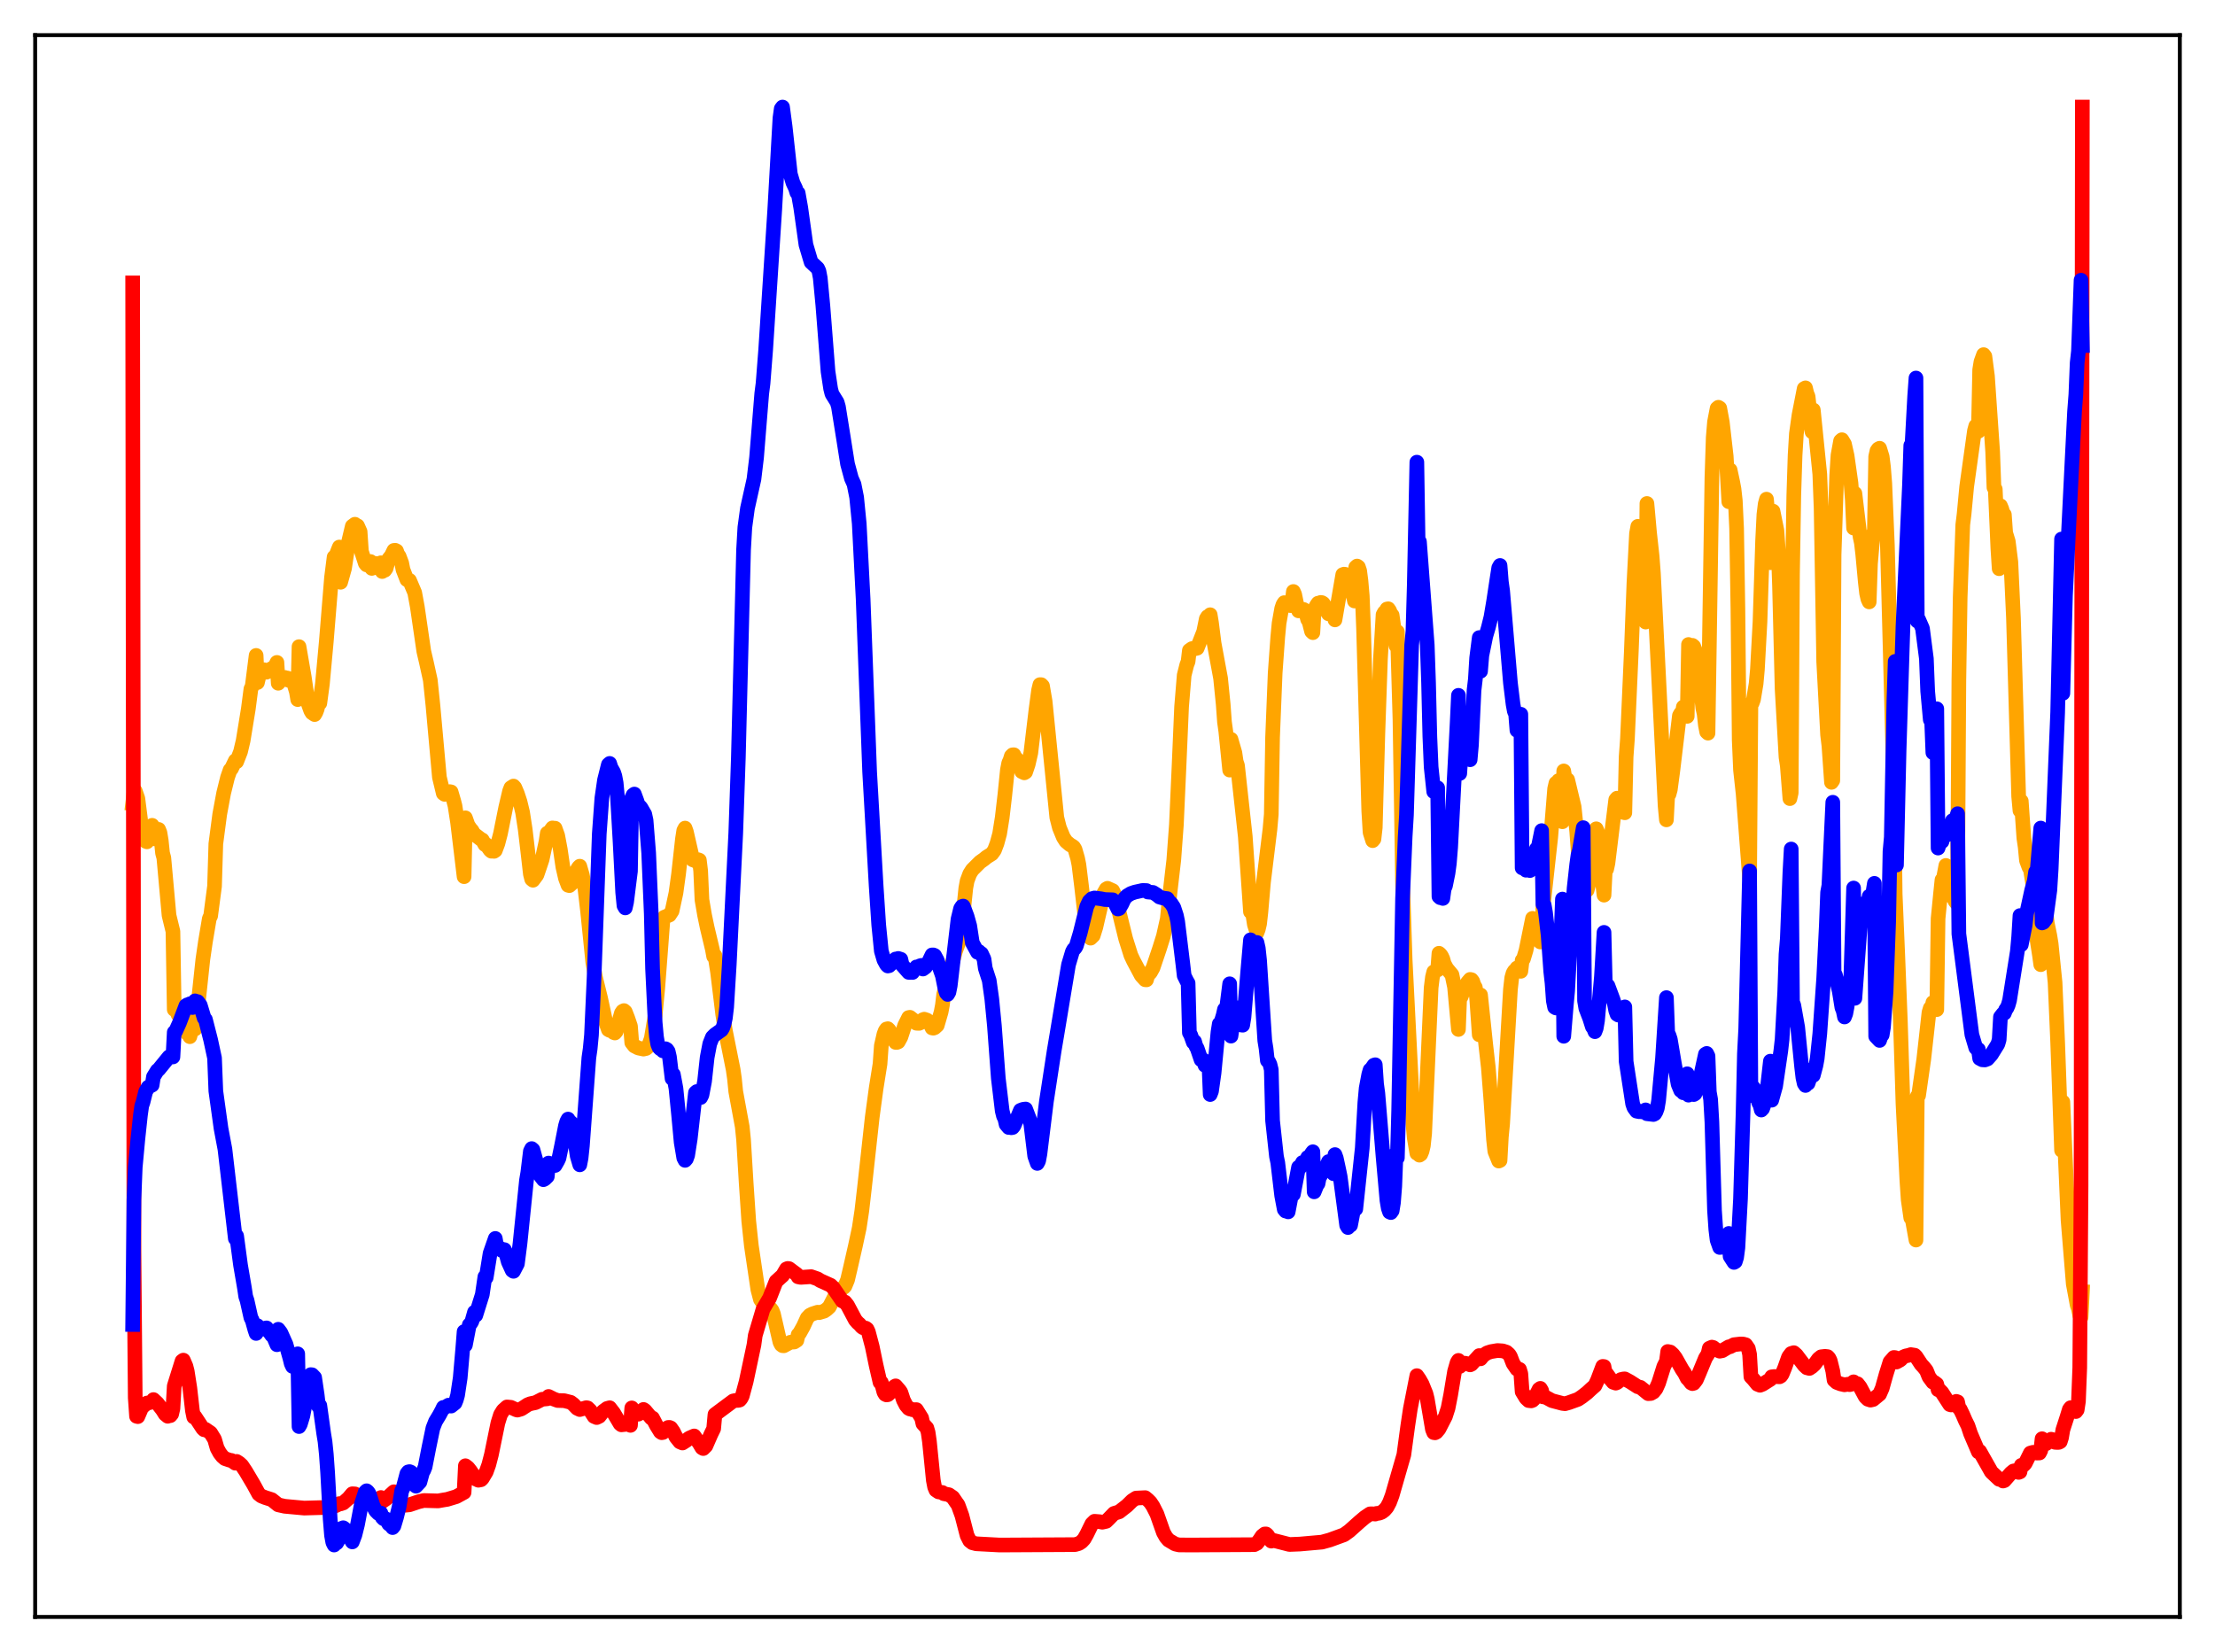 <?xml version="1.0" encoding="utf-8" standalone="no"?>
<!DOCTYPE svg PUBLIC "-//W3C//DTD SVG 1.1//EN"
  "http://www.w3.org/Graphics/SVG/1.1/DTD/svg11.dtd">
<svg xmlns:xlink="http://www.w3.org/1999/xlink" width="453.6pt" height="338.4pt" viewBox="0 0 453.6 338.4" xmlns="http://www.w3.org/2000/svg" version="1.1">
 <defs>
  <style type="text/css">*{stroke-linejoin: round; stroke-linecap: butt}</style>
 </defs>
 <g id="figure_1">
  <g id="patch_1">
   <path d="M 0 338.4 
L 453.6 338.4 
L 453.6 0 
L 0 0 
z
" style="fill: #ffffff"/>
  </g>
  <g id="axes_1">
   <g id="patch_2">
    <path d="M 7.2 331.2 
L 446.4 331.2 
L 446.4 7.2 
L 7.2 7.2 
z
" style="fill: #ffffff"/>
   </g>
   <g id="matplotlib.axis_1"/>
   <g id="matplotlib.axis_2"/>
   <g id="line2d_1">
    <path d="M 27.164 164.624 
L 27.43 162.431 
L 27.696 162.027 
L 28.228 163.555 
L 28.761 167.721 
L 29.027 170.11 
L 29.293 170.103 
L 29.559 171.521 
L 29.825 172.32 
L 30.092 172.433 
L 31.156 169.051 
L 31.423 171.81 
L 31.689 171.03 
L 31.955 170.601 
L 32.221 170.469 
L 32.487 169.894 
L 32.753 170.562 
L 33.02 172.167 
L 33.286 174.737 
L 33.552 175.723 
L 34.617 187.501 
L 35.415 190.774 
L 35.681 206.781 
L 35.948 206.545 
L 36.48 207.863 
L 36.746 207.592 
L 37.545 210.581 
L 37.811 210.463 
L 38.077 211.375 
L 38.343 211.674 
L 38.609 211.66 
L 38.876 212.347 
L 39.674 209.468 
L 39.94 210.775 
L 40.739 204.041 
L 41.537 196.557 
L 42.07 192.884 
L 42.868 188.144 
L 43.135 187.61 
L 43.933 181.531 
L 44.199 172.841 
L 44.998 166.774 
L 45.796 162.477 
L 46.595 159.242 
L 47.127 157.715 
L 47.393 157.468 
L 48.192 155.811 
L 48.458 156.024 
L 49.257 153.976 
L 49.789 151.725 
L 50.854 145.197 
L 51.386 141.115 
L 51.652 140.555 
L 52.451 134.253 
L 52.717 139.811 
L 52.983 138.7 
L 53.249 138.068 
L 53.516 137.813 
L 53.782 137.223 
L 54.048 137.183 
L 54.314 137.534 
L 54.58 137.691 
L 55.113 137.235 
L 55.645 136.914 
L 55.911 137.265 
L 56.177 136.575 
L 56.444 136.252 
L 56.71 135.686 
L 56.976 139.955 
L 57.775 139.05 
L 58.307 138.761 
L 58.573 138.991 
L 58.839 138.88 
L 59.105 139.351 
L 59.372 139.036 
L 59.904 139.111 
L 60.436 140.833 
L 60.703 141.729 
L 60.969 143.297 
L 61.235 132.455 
L 62.3 138.621 
L 63.098 144.071 
L 63.631 145.558 
L 63.897 146.007 
L 64.429 146.372 
L 64.695 145.913 
L 64.961 145.204 
L 65.228 143.863 
L 65.494 144.039 
L 66.026 140.099 
L 66.825 131.367 
L 67.889 118.313 
L 68.422 114.103 
L 68.688 114.839 
L 68.954 113.398 
L 69.487 112.051 
L 69.753 119.27 
L 70.551 116.431 
L 71.35 111.13 
L 72.148 107.779 
L 72.681 107.382 
L 72.947 107.693 
L 73.213 107.706 
L 73.745 108.905 
L 74.012 112.913 
L 74.81 115.388 
L 75.076 115.714 
L 75.343 115.361 
L 75.609 115.263 
L 75.875 115.021 
L 76.141 116.425 
L 76.94 115.414 
L 77.206 116.311 
L 77.472 115.753 
L 77.738 115.644 
L 78.004 115.277 
L 78.271 117.07 
L 78.537 116.802 
L 78.803 116.804 
L 79.069 116.419 
L 79.601 114.501 
L 80.134 113.834 
L 80.666 112.74 
L 80.932 112.715 
L 81.199 112.845 
L 81.465 113.593 
L 81.731 113.926 
L 82.263 115.335 
L 82.529 116.679 
L 83.328 118.741 
L 83.86 118.884 
L 84.925 121.391 
L 85.457 124.271 
L 86.788 133.401 
L 87.321 135.681 
L 88.119 139.301 
L 88.652 144.42 
L 89.983 159.195 
L 90.781 162.513 
L 91.047 162.708 
L 91.313 162.492 
L 91.58 162.534 
L 92.112 162.158 
L 92.378 162.206 
L 92.911 164.028 
L 93.177 165.058 
L 93.709 168.489 
L 95.04 179.573 
L 95.306 167.517 
L 95.839 169.029 
L 96.371 169.815 
L 96.637 170.083 
L 97.169 171.036 
L 97.436 171.104 
L 98.5 171.925 
L 98.767 172.042 
L 99.299 173.001 
L 99.565 172.988 
L 100.364 174.132 
L 100.63 174.358 
L 100.896 174.263 
L 101.162 174.385 
L 101.428 174.21 
L 101.961 172.776 
L 102.493 170.731 
L 103.558 165.435 
L 104.356 162.043 
L 104.623 161.353 
L 105.155 161.012 
L 105.421 161.311 
L 105.953 162.568 
L 106.486 164.188 
L 107.018 166.397 
L 107.551 169.861 
L 108.083 174.386 
L 108.615 179.043 
L 108.881 180.081 
L 109.148 180.304 
L 109.946 179.229 
L 110.479 177.671 
L 111.011 176.081 
L 111.809 172.411 
L 112.076 170.662 
L 112.342 171.149 
L 112.608 170.315 
L 113.14 169.589 
L 113.407 169.712 
L 113.673 169.647 
L 114.205 171.141 
L 114.737 173.961 
L 115.27 177.6 
L 115.802 179.91 
L 116.335 181.333 
L 116.601 181.403 
L 117.133 180.916 
L 117.399 180.298 
L 117.932 178.604 
L 118.464 177.691 
L 118.73 177.427 
L 119.263 179.268 
L 119.795 182.089 
L 120.327 186.653 
L 121.392 197.073 
L 121.924 200.115 
L 122.989 204.441 
L 124.054 209.374 
L 124.586 210.909 
L 124.852 211.058 
L 125.119 210.917 
L 125.385 211.07 
L 125.651 211.487 
L 125.917 211.591 
L 126.183 211.279 
L 127.248 207.521 
L 127.514 207.131 
L 127.78 207.002 
L 128.047 207.246 
L 128.579 208.612 
L 129.111 210.188 
L 129.377 213.561 
L 129.91 214.25 
L 130.708 214.662 
L 131.773 214.889 
L 132.305 214.766 
L 132.572 214.554 
L 132.838 214.197 
L 133.37 212.716 
L 134.169 207.935 
L 134.701 202.381 
L 135.766 188.322 
L 136.032 187.871 
L 137.097 187.433 
L 137.629 186.614 
L 138.428 182.895 
L 138.96 179.033 
L 139.759 171.817 
L 140.025 170.117 
L 140.291 169.624 
L 140.557 170.372 
L 141.622 175.015 
L 141.888 176.14 
L 142.154 176.165 
L 142.42 176.355 
L 142.687 176.301 
L 142.953 176.096 
L 143.219 176.19 
L 143.485 178.375 
L 143.751 184.308 
L 144.284 187.424 
L 144.816 189.982 
L 145.881 194.455 
L 146.147 195.903 
L 146.413 195.733 
L 146.945 199.119 
L 148.01 207.845 
L 148.543 211.095 
L 150.14 219.075 
L 150.406 220.93 
L 150.672 223.582 
L 152.003 230.806 
L 152.269 233.431 
L 152.801 242.248 
L 153.334 250.133 
L 153.866 255.144 
L 155.197 264.147 
L 155.729 266.175 
L 156.262 266.953 
L 157.327 267.728 
L 157.859 268.09 
L 158.125 268.448 
L 158.391 269.137 
L 159.722 274.918 
L 159.988 275.435 
L 160.255 275.64 
L 160.521 275.659 
L 161.852 274.937 
L 162.65 274.888 
L 163.183 274.546 
L 163.449 273.386 
L 163.715 273.134 
L 164.513 271.699 
L 165.312 269.96 
L 165.844 269.396 
L 166.377 269.127 
L 167.441 268.785 
L 167.708 268.88 
L 168.772 268.568 
L 169.305 268.197 
L 169.837 267.702 
L 171.434 264.611 
L 171.967 264.152 
L 172.765 263.732 
L 173.031 263.455 
L 173.564 262.17 
L 174.096 259.912 
L 175.161 255.245 
L 175.959 251.52 
L 176.492 247.98 
L 177.024 243.363 
L 178.621 228.84 
L 179.42 222.931 
L 180.218 217.924 
L 180.484 214.183 
L 181.017 211.851 
L 181.283 211.141 
L 181.549 210.772 
L 181.815 210.71 
L 182.081 210.977 
L 182.88 212.554 
L 183.412 213.518 
L 183.679 213.52 
L 183.945 213.409 
L 184.477 212.44 
L 185.276 210.024 
L 186.074 208.425 
L 186.34 208.378 
L 187.405 209.214 
L 187.671 209.594 
L 188.204 209.621 
L 188.736 209.38 
L 189.002 208.862 
L 189.268 208.765 
L 189.801 208.941 
L 190.333 209.34 
L 190.865 210.557 
L 191.132 210.609 
L 191.398 210.509 
L 191.93 210.028 
L 192.729 207.287 
L 192.995 205.87 
L 193.261 203.666 
L 195.657 194.876 
L 196.455 192.69 
L 196.721 191.328 
L 197.254 187.037 
L 197.786 181.894 
L 198.052 180.45 
L 198.585 179.006 
L 199.117 178.164 
L 200.714 176.57 
L 201.513 176.005 
L 202.045 175.562 
L 203.11 174.892 
L 203.642 174.157 
L 204.175 172.749 
L 204.707 170.787 
L 205.239 167.454 
L 205.772 162.882 
L 206.304 157.681 
L 206.57 156.307 
L 206.836 155.737 
L 207.103 154.871 
L 207.369 154.611 
L 207.635 154.6 
L 207.901 155.267 
L 208.167 155.412 
L 208.433 155.789 
L 209.232 158.046 
L 209.764 158.302 
L 210.031 158.139 
L 210.563 156.551 
L 211.095 154.232 
L 212.16 145.32 
L 212.692 141.344 
L 212.959 140.238 
L 213.225 140.242 
L 213.491 140.51 
L 214.023 143.639 
L 216.419 167.439 
L 216.951 169.535 
L 217.75 171.48 
L 218.282 172.32 
L 219.081 172.998 
L 219.613 173.317 
L 219.879 173.522 
L 220.145 173.964 
L 220.678 175.805 
L 220.944 177.13 
L 221.476 181.443 
L 222.275 188.445 
L 222.807 191.282 
L 223.073 191.939 
L 223.34 192.165 
L 223.872 191.644 
L 224.404 189.95 
L 226.001 183.047 
L 226.534 182.109 
L 226.8 181.953 
L 227.865 182.431 
L 228.397 183.573 
L 229.196 186.897 
L 230.527 192.3 
L 231.591 195.676 
L 232.124 196.812 
L 233.721 199.81 
L 234.519 200.685 
L 234.785 200.706 
L 235.052 199.746 
L 235.584 199.212 
L 236.116 198.254 
L 237.447 194.31 
L 238.246 191.765 
L 239.044 188.2 
L 239.577 183.025 
L 240.375 176.152 
L 240.908 168.926 
L 241.44 157.127 
L 241.972 144.774 
L 242.505 138.29 
L 243.037 136.189 
L 243.303 135.508 
L 243.569 133.226 
L 244.102 132.854 
L 244.368 132.793 
L 244.634 132.902 
L 245.167 132.772 
L 246.497 129.385 
L 247.03 126.755 
L 247.296 126.319 
L 247.562 126.363 
L 247.828 125.919 
L 248.095 127.541 
L 248.627 131.742 
L 249.958 138.938 
L 250.49 144.235 
L 250.756 147.872 
L 251.023 149.794 
L 251.821 157.738 
L 252.087 151.429 
L 252.886 154.193 
L 253.152 156.005 
L 253.418 156.778 
L 255.015 171.354 
L 256.08 186.76 
L 256.346 185.96 
L 256.879 189.386 
L 257.411 191.061 
L 257.677 190.349 
L 257.943 189.222 
L 258.209 186.871 
L 258.742 180.717 
L 260.073 169.83 
L 260.339 166.8 
L 260.605 151.011 
L 261.137 137.828 
L 261.67 130.45 
L 261.936 127.65 
L 262.468 124.649 
L 262.735 123.846 
L 263.001 123.442 
L 263.267 123.631 
L 263.533 124.053 
L 263.799 123.671 
L 264.065 123.942 
L 264.332 124.053 
L 264.598 123.307 
L 264.864 121.156 
L 265.13 121.753 
L 265.663 124.366 
L 265.929 125.127 
L 266.461 124.729 
L 266.993 124.852 
L 267.26 125.226 
L 267.526 125.904 
L 267.792 126.89 
L 268.058 127.248 
L 268.591 129.331 
L 268.857 129.586 
L 269.123 124.884 
L 269.655 123.929 
L 269.921 123.55 
L 270.188 123.625 
L 270.454 123.399 
L 270.72 123.438 
L 270.986 123.617 
L 271.519 124.535 
L 271.785 125.308 
L 272.051 125.729 
L 272.317 125.307 
L 272.583 125.162 
L 273.116 124.489 
L 273.382 126.973 
L 274.979 117.7 
L 275.245 117.604 
L 275.511 117.643 
L 275.777 117.974 
L 276.31 119.406 
L 276.576 119.446 
L 277.375 123.101 
L 277.641 116.182 
L 277.907 115.944 
L 278.173 116.13 
L 278.439 116.915 
L 278.705 118.975 
L 278.972 122.041 
L 279.238 128.797 
L 280.303 166.124 
L 280.569 170.512 
L 281.101 172.191 
L 281.367 171.87 
L 281.633 169.525 
L 282.166 150.287 
L 282.698 134.977 
L 283.231 125.905 
L 283.497 125.432 
L 283.763 125.227 
L 284.029 124.745 
L 284.295 124.698 
L 284.561 125.071 
L 284.828 125.756 
L 285.094 126.017 
L 285.626 129.846 
L 285.892 132.292 
L 286.159 129.402 
L 286.691 147.362 
L 287.223 180.536 
L 287.756 196.621 
L 289.087 223.018 
L 289.353 230.144 
L 289.619 233.084 
L 290.151 236.229 
L 290.417 236.028 
L 290.684 236.617 
L 290.95 236.433 
L 291.216 235.799 
L 291.482 234.669 
L 291.748 232.146 
L 293.079 202.309 
L 293.345 200.154 
L 293.612 199.073 
L 294.144 198.744 
L 294.41 198.675 
L 294.676 195.259 
L 294.943 195.481 
L 295.209 195.853 
L 295.475 196.43 
L 295.741 197.386 
L 296.273 198.376 
L 297.338 199.654 
L 297.871 202.193 
L 298.669 210.87 
L 298.935 203.996 
L 299.201 204.209 
L 299.734 202.787 
L 300 202.649 
L 300.532 201.244 
L 301.065 200.614 
L 301.331 200.672 
L 301.597 201.024 
L 301.863 201.819 
L 302.129 202.256 
L 302.396 204.435 
L 302.928 211.958 
L 303.194 203.793 
L 304.259 213.976 
L 304.791 218.683 
L 305.324 225.52 
L 305.856 233.432 
L 306.122 235.846 
L 306.921 237.824 
L 307.187 237.703 
L 307.453 232.882 
L 307.719 230.158 
L 309.316 202.667 
L 309.583 200.292 
L 309.849 199.344 
L 310.115 198.896 
L 310.381 198.696 
L 310.647 198.275 
L 311.446 198.955 
L 311.712 196.716 
L 311.978 196.42 
L 312.511 194.645 
L 313.841 188.111 
L 314.108 188.45 
L 314.64 191.156 
L 314.906 190.9 
L 315.172 192.35 
L 315.439 192.949 
L 315.705 192.626 
L 315.971 186.02 
L 317.568 171.5 
L 318.367 161.57 
L 318.633 160.412 
L 318.899 160.867 
L 319.165 159.904 
L 319.964 168.322 
L 320.23 157.914 
L 320.496 159.531 
L 320.762 159.732 
L 321.028 159.712 
L 322.359 165.253 
L 322.892 170.321 
L 323.158 173.935 
L 323.424 175.786 
L 324.223 184.671 
L 324.489 180.994 
L 324.755 182.372 
L 325.021 182.348 
L 325.287 181.305 
L 325.82 177.044 
L 326.618 170.1 
L 326.884 169.766 
L 327.151 170.374 
L 327.683 173.752 
L 328.215 181.143 
L 328.481 183.353 
L 328.748 178.015 
L 329.014 178.043 
L 329.28 176.808 
L 330.877 163.81 
L 331.143 163.493 
L 331.409 163.836 
L 331.676 164.855 
L 331.942 164.798 
L 332.208 165.836 
L 332.474 166.416 
L 332.74 166.484 
L 333.007 155.016 
L 333.273 151.39 
L 334.071 133.44 
L 334.604 119.468 
L 335.136 109.269 
L 335.402 107.813 
L 335.668 108.455 
L 335.935 111.648 
L 336.201 111.284 
L 336.999 127.418 
L 337.265 103.126 
L 337.798 109.075 
L 338.33 113.912 
L 338.596 117.422 
L 340.992 165.113 
L 341.258 167.935 
L 341.524 162.837 
L 341.791 162.694 
L 342.057 161.724 
L 342.589 157.736 
L 343.92 146.59 
L 344.186 146.121 
L 344.452 146.649 
L 344.719 144.819 
L 345.251 146.648 
L 345.517 146.732 
L 345.783 132.016 
L 346.049 132.274 
L 346.316 132.298 
L 346.582 132.187 
L 346.848 132.407 
L 347.114 133.102 
L 347.38 134.273 
L 347.913 138.013 
L 348.711 145.013 
L 348.977 146.184 
L 349.244 148.554 
L 349.51 149.928 
L 349.776 150.174 
L 350.575 97.828 
L 350.841 89.619 
L 351.107 86.414 
L 351.639 83.643 
L 351.905 83.423 
L 352.172 83.591 
L 352.704 86.456 
L 353.503 93.47 
L 354.035 102.77 
L 354.301 96.252 
L 354.833 98.732 
L 355.1 100.163 
L 355.366 102.551 
L 355.632 108.255 
L 355.898 124.699 
L 356.164 151.6 
L 356.431 157.716 
L 356.963 162.588 
L 358.294 179.888 
L 358.56 144.162 
L 358.826 144.009 
L 359.092 143.264 
L 359.625 140.06 
L 359.891 137.145 
L 360.423 127.344 
L 360.956 110.738 
L 361.222 105.389 
L 361.488 103.213 
L 361.754 102.246 
L 362.287 108.012 
L 362.553 115.262 
L 362.819 105.089 
L 363.085 104.695 
L 363.884 108.644 
L 364.15 112.395 
L 364.416 119.9 
L 364.948 141.139 
L 365.747 155.085 
L 366.013 156.842 
L 366.545 163.583 
L 366.812 162.402 
L 367.078 117.577 
L 367.344 101.457 
L 367.61 93.221 
L 367.876 88.832 
L 368.409 85.024 
L 369.473 79.589 
L 369.74 79.445 
L 370.006 80.575 
L 370.272 81.215 
L 371.071 88.445 
L 371.337 83.968 
L 372.668 97.108 
L 372.934 104.118 
L 373.466 135.552 
L 374.265 150.537 
L 374.531 152.72 
L 375.063 160.249 
L 375.329 159.864 
L 375.596 113.607 
L 376.128 97.384 
L 376.394 93.228 
L 376.927 90.312 
L 377.193 90.069 
L 377.725 90.956 
L 378.257 93.336 
L 379.056 98.948 
L 379.322 102.349 
L 379.588 108.167 
L 379.855 101.061 
L 380.919 109.977 
L 381.185 111.199 
L 381.452 113.456 
L 381.984 119.19 
L 382.25 121.527 
L 382.516 122.703 
L 382.783 123.288 
L 383.049 115.47 
L 383.581 109.352 
L 383.847 108.698 
L 384.113 93.513 
L 384.38 92.33 
L 384.646 91.958 
L 384.912 91.819 
L 385.444 93.541 
L 385.711 95.654 
L 385.977 99.001 
L 386.509 111.67 
L 387.84 161.598 
L 388.106 183.15 
L 388.639 195.753 
L 389.171 209.259 
L 389.703 226.068 
L 390.502 241.818 
L 390.768 245.75 
L 391.3 249.454 
L 391.567 249.536 
L 392.365 254.005 
L 392.631 224.568 
L 392.897 224.399 
L 393.962 216.955 
L 395.027 207.384 
L 395.293 206.494 
L 395.559 206.577 
L 395.825 205.356 
L 396.358 206.829 
L 396.624 206.804 
L 396.89 188.158 
L 397.423 182.789 
L 397.689 180.222 
L 397.955 180.075 
L 398.487 177.274 
L 398.753 177.626 
L 399.02 178.163 
L 399.552 181.493 
L 399.818 183.732 
L 400.084 182.837 
L 400.351 184.554 
L 400.617 184.912 
L 400.883 182.295 
L 401.149 139.266 
L 401.415 122.365 
L 401.948 107.494 
L 402.214 105.334 
L 402.746 99.703 
L 404.343 88.229 
L 404.609 87.252 
L 404.876 87.137 
L 405.142 88.355 
L 405.408 75.748 
L 405.674 74.105 
L 406.207 72.64 
L 406.473 72.985 
L 407.005 77.055 
L 408.07 92.545 
L 408.336 99.868 
L 408.602 100.201 
L 409.135 112.363 
L 409.401 116.49 
L 409.667 103.596 
L 409.933 104.237 
L 410.199 105.214 
L 410.465 105.412 
L 410.732 109.149 
L 411.264 110.893 
L 411.796 115.117 
L 412.329 126.587 
L 413.393 163.137 
L 413.66 166.042 
L 413.926 164.086 
L 414.458 171.668 
L 414.724 173.469 
L 414.991 176.263 
L 415.523 177.684 
L 415.789 177.999 
L 416.321 181.336 
L 416.854 190.494 
L 417.652 195.67 
L 417.919 197.597 
L 418.185 190.357 
L 418.451 188.285 
L 418.983 186.993 
L 419.249 189.07 
L 419.782 191.677 
L 420.048 193.329 
L 420.847 201.249 
L 421.379 213.501 
L 422.177 235.62 
L 422.444 225.716 
L 423.508 249.949 
L 424.573 263 
L 425.105 265.843 
L 425.372 267.318 
L 425.638 268.082 
L 425.904 269.406 
L 426.17 269.851 
L 426.436 264.585 
L 426.436 264.585 
" clip-path="url(#pf24e787c78)" style="fill: none; stroke: #ffa500; stroke-width: 3; stroke-linecap: square"/>
   </g>
   <g id="line2d_2">
    <path d="M 27.164 57.95 
L 27.43 256.264 
L 27.696 286.311 
L 27.962 290.102 
L 28.228 290.171 
L 29.027 288.308 
L 30.092 287.391 
L 30.624 287.322 
L 31.156 287.094 
L 31.423 286.683 
L 32.221 287.432 
L 33.286 288.807 
L 33.818 289.66 
L 34.351 290.1 
L 34.617 289.912 
L 34.883 289.969 
L 35.149 289.652 
L 35.415 288.514 
L 35.681 283.9 
L 37.279 278.79 
L 37.545 278.603 
L 38.077 279.842 
L 38.343 280.884 
L 38.876 284.302 
L 39.408 288.968 
L 39.674 290.261 
L 39.94 290.186 
L 41.537 292.618 
L 41.804 292.864 
L 42.07 292.776 
L 43.135 293.509 
L 43.933 294.81 
L 44.465 296.639 
L 44.998 297.619 
L 45.53 298.312 
L 46.063 298.771 
L 47.127 299.125 
L 47.393 299.148 
L 48.192 299.712 
L 48.458 299.344 
L 48.991 299.689 
L 49.523 300.176 
L 50.321 301.37 
L 51.919 304.063 
L 52.983 306.015 
L 53.516 306.434 
L 54.314 306.753 
L 55.645 307.174 
L 56.976 308.24 
L 58.307 308.537 
L 62.3 308.907 
L 67.889 308.746 
L 68.954 308.329 
L 69.487 307.992 
L 69.753 308.044 
L 70.285 307.862 
L 71.35 306.923 
L 72.148 305.977 
L 72.681 306.002 
L 74.278 307.692 
L 74.81 307.81 
L 75.343 307.818 
L 75.875 307.775 
L 76.141 307.918 
L 76.673 307.794 
L 77.472 307.375 
L 78.004 306.741 
L 78.271 307.567 
L 79.069 307.017 
L 80.666 305.567 
L 80.932 305.732 
L 81.199 306.127 
L 81.731 307.256 
L 82.263 307.916 
L 82.529 308.187 
L 83.062 308.314 
L 83.86 308.231 
L 85.724 307.606 
L 86.788 307.356 
L 89.716 307.438 
L 90.781 307.248 
L 91.58 307.121 
L 93.443 306.559 
L 95.04 305.683 
L 95.306 300.235 
L 95.839 300.646 
L 96.371 301.324 
L 97.436 302.951 
L 97.968 303.204 
L 98.5 303.101 
L 98.767 302.84 
L 99.565 301.505 
L 100.097 300.029 
L 100.63 297.974 
L 101.961 291.478 
L 102.493 289.772 
L 103.025 288.908 
L 103.824 288.19 
L 104.623 288.267 
L 105.687 288.758 
L 105.953 288.836 
L 106.752 288.604 
L 108.083 287.732 
L 108.615 287.526 
L 109.68 287.301 
L 111.011 286.62 
L 112.076 286.515 
L 112.342 286.041 
L 113.407 286.576 
L 114.205 286.868 
L 115.536 286.907 
L 116.867 287.242 
L 117.399 287.643 
L 118.198 288.468 
L 118.73 288.724 
L 120.061 288.341 
L 120.327 288.383 
L 120.86 288.9 
L 121.658 290.132 
L 122.191 290.363 
L 122.723 290.109 
L 123.521 289.083 
L 124.32 288.499 
L 124.852 288.353 
L 125.651 289.386 
L 126.982 291.632 
L 127.248 291.853 
L 128.845 291.677 
L 129.111 291.962 
L 129.377 288.391 
L 130.176 289.404 
L 130.708 289.673 
L 131.241 289.383 
L 131.773 288.703 
L 132.039 288.874 
L 132.838 289.822 
L 133.37 290.471 
L 133.636 290.465 
L 134.435 291.987 
L 135.233 293.283 
L 135.5 293.465 
L 135.766 293.42 
L 136.032 293.181 
L 136.298 292.716 
L 136.831 292.387 
L 137.097 292.377 
L 137.363 292.492 
L 137.895 293.254 
L 138.428 294.346 
L 139.226 295.349 
L 139.759 295.575 
L 140.557 295.064 
L 141.089 294.602 
L 142.154 294.13 
L 143.219 295.663 
L 143.751 296.556 
L 144.017 296.71 
L 144.55 296.176 
L 145.615 293.732 
L 146.147 292.644 
L 146.413 289.738 
L 150.14 286.963 
L 150.672 286.856 
L 151.204 286.848 
L 151.471 286.771 
L 151.737 286.468 
L 152.003 285.958 
L 152.801 282.998 
L 154.399 275.48 
L 154.665 273.547 
L 156.262 268.149 
L 157.593 265.89 
L 158.924 262.49 
L 159.988 261.517 
L 160.255 261.284 
L 161.053 259.923 
L 161.319 259.818 
L 161.585 259.855 
L 163.183 261.053 
L 163.449 261.538 
L 163.981 261.647 
L 166.111 261.501 
L 167.441 261.962 
L 167.974 262.308 
L 170.103 263.267 
L 170.636 263.783 
L 172.499 266.497 
L 173.031 266.707 
L 173.564 267.371 
L 175.161 270.381 
L 175.693 270.988 
L 175.959 271.197 
L 176.492 271.8 
L 176.758 271.972 
L 177.29 272.046 
L 177.556 272.235 
L 177.823 272.802 
L 178.621 275.826 
L 179.42 279.682 
L 180.218 283.154 
L 180.484 283.17 
L 181.017 285.173 
L 181.283 285.604 
L 181.549 285.727 
L 181.815 285.684 
L 182.081 285.455 
L 183.146 284.037 
L 183.412 283.872 
L 184.211 284.8 
L 184.477 285.188 
L 185.009 286.799 
L 185.542 287.84 
L 186.074 288.475 
L 186.34 288.616 
L 186.607 288.627 
L 186.873 288.762 
L 187.671 288.743 
L 188.736 290.451 
L 189.002 291.614 
L 189.801 292.496 
L 190.067 293.409 
L 190.333 295.258 
L 191.132 303.222 
L 191.398 304.599 
L 191.664 305.228 
L 192.196 305.586 
L 192.995 305.717 
L 193.261 305.955 
L 194.326 306.167 
L 195.124 306.716 
L 195.923 307.885 
L 196.189 308.242 
L 196.988 310.446 
L 198.052 314.548 
L 198.585 315.593 
L 199.117 316.009 
L 199.916 316.216 
L 204.707 316.473 
L 220.145 316.39 
L 220.944 316.16 
L 221.476 315.815 
L 222.009 315.245 
L 222.541 314.298 
L 223.606 312.127 
L 224.138 311.609 
L 225.203 311.696 
L 225.735 311.801 
L 226.534 311.62 
L 227.066 311.102 
L 228.131 310.001 
L 228.663 309.84 
L 229.196 309.669 
L 230.793 308.419 
L 231.857 307.375 
L 232.656 306.86 
L 234.519 306.77 
L 235.052 307.205 
L 235.584 307.741 
L 236.116 308.546 
L 236.915 310.121 
L 238.246 313.895 
L 238.778 314.844 
L 239.311 315.466 
L 240.641 316.26 
L 241.44 316.451 
L 243.836 316.472 
L 256.879 316.397 
L 257.411 316.123 
L 257.943 315.429 
L 258.476 314.624 
L 259.008 314.206 
L 259.274 314.205 
L 259.54 314.431 
L 260.339 315.67 
L 260.871 315.544 
L 264.065 316.363 
L 266.195 316.276 
L 270.72 315.877 
L 272.317 315.437 
L 275.245 314.369 
L 276.31 313.603 
L 278.439 311.7 
L 279.504 310.803 
L 280.569 310.085 
L 281.101 310.084 
L 281.633 310.131 
L 281.9 310 
L 282.432 309.959 
L 282.964 309.746 
L 283.497 309.347 
L 284.029 308.737 
L 284.561 307.73 
L 285.094 306.309 
L 287.489 297.986 
L 288.288 292.08 
L 288.82 288.536 
L 290.151 281.779 
L 290.684 282.552 
L 291.216 283.492 
L 292.015 285.467 
L 292.281 286.531 
L 293.345 292.8 
L 293.612 293.449 
L 293.878 293.486 
L 294.144 293.346 
L 294.676 292.711 
L 296.007 290.115 
L 296.54 288.451 
L 297.072 285.748 
L 297.871 280.917 
L 298.403 279.07 
L 298.669 278.657 
L 298.935 279.9 
L 299.468 279.442 
L 300 279.231 
L 300.532 279.352 
L 301.065 279.569 
L 301.331 279.437 
L 302.928 277.666 
L 303.194 278.33 
L 303.727 277.67 
L 304.525 277.125 
L 305.324 276.862 
L 306.655 276.634 
L 307.719 276.704 
L 308.518 276.964 
L 309.05 277.44 
L 309.316 277.878 
L 309.849 279.268 
L 310.647 280.435 
L 311.18 280.49 
L 311.446 281.384 
L 311.712 285.065 
L 312.511 286.384 
L 313.043 286.885 
L 313.575 286.944 
L 313.841 286.844 
L 314.108 286.592 
L 314.906 285.109 
L 315.172 284.574 
L 315.439 284.385 
L 315.705 284.845 
L 315.971 286.119 
L 316.503 286.179 
L 317.834 286.901 
L 319.964 287.464 
L 320.496 287.526 
L 321.295 287.301 
L 323.158 286.629 
L 323.956 286.098 
L 325.021 285.273 
L 325.82 284.526 
L 326.618 283.828 
L 327.151 282.7 
L 328.215 279.885 
L 328.481 279.913 
L 328.748 281.446 
L 329.014 281.379 
L 329.812 282.499 
L 330.345 283.131 
L 330.877 283.313 
L 331.143 283.207 
L 331.942 282.579 
L 332.474 282.451 
L 332.74 282.445 
L 333.805 283.026 
L 335.402 284.054 
L 335.935 284.175 
L 337.532 285.469 
L 338.064 285.433 
L 338.596 285.134 
L 339.129 284.474 
L 339.661 283.286 
L 340.726 279.908 
L 341.258 278.854 
L 341.524 276.832 
L 342.057 276.944 
L 342.589 277.428 
L 343.121 278.126 
L 344.452 280.486 
L 344.985 281.281 
L 345.517 282.33 
L 345.783 282.577 
L 346.316 283.277 
L 346.582 283.413 
L 346.848 283.339 
L 347.38 282.641 
L 347.913 281.404 
L 349.244 278.196 
L 349.776 277.324 
L 350.042 276.165 
L 350.575 275.934 
L 350.841 276.012 
L 351.373 276.425 
L 352.172 276.77 
L 352.704 276.666 
L 353.236 276.34 
L 354.035 275.87 
L 354.301 275.853 
L 355.1 275.44 
L 356.431 275.286 
L 356.963 275.304 
L 357.495 275.45 
L 358.028 276.22 
L 358.294 277.433 
L 358.56 281.991 
L 359.092 282.551 
L 359.891 283.537 
L 360.423 283.75 
L 360.956 283.539 
L 362.553 282.53 
L 362.819 282.023 
L 363.351 281.959 
L 364.416 282.014 
L 364.682 281.858 
L 364.948 281.491 
L 365.481 280.182 
L 366.279 277.943 
L 366.812 277.238 
L 367.344 277.075 
L 367.876 277.544 
L 369.473 279.659 
L 370.006 280.162 
L 370.538 280.298 
L 371.071 279.941 
L 371.603 279.451 
L 372.401 278.345 
L 372.934 277.917 
L 373.732 277.825 
L 374.265 277.886 
L 374.531 278.163 
L 374.797 278.701 
L 375.329 280.847 
L 375.596 282.685 
L 376.128 283.16 
L 376.927 283.468 
L 377.725 283.651 
L 378.524 283.527 
L 378.79 283.623 
L 379.056 283.558 
L 379.588 283.046 
L 379.855 283.31 
L 380.387 283.432 
L 380.919 284.11 
L 381.984 286.096 
L 382.516 286.616 
L 383.049 286.793 
L 383.581 286.669 
L 384.912 285.575 
L 385.444 284.371 
L 386.243 281.517 
L 387.041 278.969 
L 387.84 278.054 
L 388.106 278.086 
L 388.372 278.99 
L 389.171 278.548 
L 389.703 277.99 
L 390.236 277.749 
L 391.034 277.58 
L 391.3 277.47 
L 392.099 277.593 
L 392.365 277.849 
L 393.43 279.47 
L 393.962 280.046 
L 394.495 280.718 
L 395.027 282.034 
L 395.825 283.118 
L 396.092 283.127 
L 396.624 283.525 
L 396.89 284.668 
L 397.156 284.678 
L 397.689 285.231 
L 399.286 287.705 
L 399.552 287.778 
L 399.818 287.673 
L 400.084 287.75 
L 400.617 287.05 
L 400.883 287.138 
L 401.149 288.398 
L 401.415 288.654 
L 401.948 289.76 
L 402.48 290.994 
L 403.012 292.061 
L 403.545 293.662 
L 405.142 297.399 
L 405.408 297.274 
L 407.804 301.515 
L 409.401 303.019 
L 409.667 302.978 
L 410.199 303.364 
L 410.465 303.274 
L 411.796 301.752 
L 412.329 301.312 
L 412.595 301.257 
L 413.127 301.519 
L 413.393 301.596 
L 413.66 301.494 
L 413.926 300.151 
L 414.192 300.188 
L 414.458 300.06 
L 414.724 299.775 
L 415.789 297.636 
L 416.321 297.485 
L 416.854 297.513 
L 417.12 297.637 
L 417.652 297.617 
L 417.919 297.093 
L 418.185 294.702 
L 418.717 295.629 
L 418.983 295.727 
L 419.516 295.372 
L 420.048 294.801 
L 420.314 294.871 
L 420.847 295.433 
L 421.379 295.465 
L 421.645 295.439 
L 421.911 295.294 
L 422.177 294.454 
L 422.444 292.868 
L 423.242 290.405 
L 423.775 288.677 
L 424.041 288.34 
L 424.573 288.5 
L 425.105 289.135 
L 425.372 288.793 
L 425.638 287.049 
L 425.904 280.155 
L 426.17 242.916 
L 426.436 21.927 
L 426.436 21.927 
" clip-path="url(#pf24e787c78)" style="fill: none; stroke: #ff0000; stroke-width: 3; stroke-linecap: square"/>
   </g>
   <g id="line2d_3">
    <path d="M 27.164 271.3 
L 27.43 245.761 
L 27.696 239.093 
L 28.228 233.372 
L 28.761 228.408 
L 29.027 226.515 
L 29.293 225.74 
L 29.825 223.609 
L 30.358 222.675 
L 31.156 222.265 
L 31.423 220.567 
L 32.221 219.275 
L 32.487 219.081 
L 34.617 216.471 
L 35.149 216.452 
L 35.415 216.5 
L 35.681 211.452 
L 35.948 211.287 
L 36.746 209.519 
L 38.077 205.998 
L 38.343 205.82 
L 38.609 205.806 
L 38.876 205.618 
L 39.142 206.233 
L 39.408 206.376 
L 39.674 206.247 
L 39.94 205.014 
L 40.207 205.199 
L 40.473 205.165 
L 41.005 205.886 
L 41.804 208.529 
L 42.07 208.822 
L 43.135 212.995 
L 43.933 216.705 
L 44.199 223.482 
L 45.264 231.156 
L 46.063 235.387 
L 48.192 253.701 
L 48.458 253.163 
L 49.257 259.133 
L 50.055 263.784 
L 50.321 265.569 
L 50.588 266.356 
L 51.386 269.927 
L 51.652 270.419 
L 52.185 272.341 
L 52.451 273.136 
L 52.717 271.535 
L 53.249 272.277 
L 54.048 272.241 
L 54.314 272.046 
L 54.58 271.997 
L 55.645 273.497 
L 55.911 273.569 
L 56.71 275.445 
L 56.976 272.28 
L 57.508 272.985 
L 58.573 275.371 
L 59.372 278.224 
L 59.638 279.312 
L 59.904 279.889 
L 60.436 278.948 
L 60.703 278.37 
L 60.969 277.308 
L 61.235 292.209 
L 61.501 291.738 
L 62.033 289.982 
L 62.566 287.164 
L 63.364 282.05 
L 63.631 281.571 
L 63.897 281.599 
L 64.429 282.15 
L 64.961 285.76 
L 65.228 288.071 
L 65.494 287.902 
L 66.292 293.662 
L 66.559 295.283 
L 66.825 297.865 
L 67.091 301.588 
L 67.623 311.251 
L 67.889 314.494 
L 68.156 315.949 
L 68.422 316.473 
L 68.688 316.113 
L 68.954 316.041 
L 69.487 315.089 
L 69.753 313.153 
L 70.285 312.934 
L 70.551 313.12 
L 72.148 315.835 
L 72.681 314.421 
L 73.213 312.275 
L 74.012 308.073 
L 74.81 305.612 
L 75.076 305.359 
L 75.343 305.58 
L 75.609 305.989 
L 76.407 308.462 
L 76.94 309.456 
L 77.472 309.992 
L 78.004 309.937 
L 78.271 310.818 
L 78.537 311.094 
L 78.803 310.998 
L 79.069 311.151 
L 79.601 312.135 
L 80.134 312.538 
L 80.4 312.902 
L 80.666 312.579 
L 81.199 310.799 
L 81.731 308.657 
L 82.263 305.362 
L 82.529 304.849 
L 83.062 302.853 
L 83.328 301.837 
L 83.594 301.494 
L 83.86 301.434 
L 84.127 301.542 
L 84.393 302.072 
L 84.925 304.183 
L 85.191 304.42 
L 85.99 303.574 
L 86.522 301.609 
L 86.788 301.15 
L 87.055 300.469 
L 87.853 296.394 
L 88.652 292.535 
L 89.184 291.178 
L 89.983 289.851 
L 90.515 288.852 
L 90.781 288.286 
L 91.047 288.333 
L 91.846 287.827 
L 92.378 288.014 
L 93.177 287.384 
L 93.443 286.734 
L 93.709 285.775 
L 94.241 282.246 
L 94.774 276.127 
L 95.04 272.756 
L 95.306 275.524 
L 96.105 271.366 
L 96.371 271.114 
L 96.637 270.66 
L 97.169 268.781 
L 97.436 269.412 
L 98.767 265.16 
L 99.299 261.527 
L 99.565 261.692 
L 100.364 256.728 
L 101.428 253.674 
L 101.695 255.206 
L 102.227 255.62 
L 102.493 255.704 
L 102.759 256.134 
L 103.292 255.97 
L 103.558 256.542 
L 104.09 258.477 
L 104.889 260.226 
L 105.155 260.406 
L 105.953 258.871 
L 106.486 254.738 
L 107.817 241.751 
L 108.083 240.197 
L 108.615 235.804 
L 108.881 235.27 
L 109.148 235.51 
L 109.68 237.438 
L 109.946 238.296 
L 110.212 239.79 
L 110.745 240.958 
L 111.277 241.637 
L 111.543 241.504 
L 112.076 240.988 
L 112.342 238.234 
L 112.608 238.54 
L 113.14 238.851 
L 113.407 238.718 
L 113.673 238.726 
L 114.205 237.8 
L 114.471 237.233 
L 115.004 234.667 
L 115.802 230.603 
L 116.068 229.719 
L 116.335 229.227 
L 116.601 229.751 
L 116.867 229.876 
L 117.133 230.159 
L 117.665 233.2 
L 118.198 236.784 
L 118.73 238.594 
L 118.996 237.223 
L 119.263 234.713 
L 120.593 216.663 
L 120.86 214.808 
L 121.126 212.017 
L 121.658 200.273 
L 122.723 170.802 
L 123.255 163.475 
L 123.788 159.803 
L 124.586 156.615 
L 124.852 156.374 
L 125.119 157.228 
L 125.651 158.169 
L 125.917 158.963 
L 126.183 160.367 
L 126.449 163.232 
L 126.982 172.443 
L 127.514 182.785 
L 127.78 185.509 
L 128.047 185.971 
L 128.313 184.783 
L 129.111 178.435 
L 129.377 163.461 
L 129.644 162.853 
L 129.91 162.65 
L 130.442 164.1 
L 130.708 164.982 
L 130.975 165.13 
L 131.241 165.41 
L 132.039 166.78 
L 132.305 168.03 
L 132.838 174.702 
L 133.37 187.23 
L 133.636 198.459 
L 134.169 209.461 
L 134.435 212.361 
L 134.701 213.927 
L 134.967 214.574 
L 135.233 214.839 
L 135.5 214.896 
L 135.766 215.255 
L 136.298 214.819 
L 136.564 214.968 
L 136.831 215.35 
L 137.097 216.504 
L 137.629 220.92 
L 137.895 220.081 
L 138.428 222.945 
L 138.96 228.303 
L 139.492 233.992 
L 140.025 237.171 
L 140.291 237.681 
L 140.557 237.378 
L 140.823 236.636 
L 141.356 233.241 
L 142.42 223.819 
L 142.687 223.587 
L 143.485 224.813 
L 143.751 224.287 
L 144.284 221.485 
L 144.816 216.601 
L 145.348 213.81 
L 145.881 212.466 
L 146.413 211.931 
L 147.744 210.987 
L 148.01 210.544 
L 148.276 209.771 
L 148.543 208.534 
L 148.809 206.286 
L 149.341 197.597 
L 150.672 170.654 
L 151.204 155.206 
L 152.269 112.629 
L 152.535 108.022 
L 153.068 104.121 
L 154.399 98.149 
L 154.931 93.727 
L 155.996 80.59 
L 156.262 78.52 
L 156.794 71.702 
L 158.657 42.943 
L 159.722 24.182 
L 159.988 22.266 
L 160.255 21.927 
L 160.787 25.939 
L 161.852 35.645 
L 162.384 37.446 
L 162.916 38.571 
L 163.183 39.455 
L 163.449 39.531 
L 163.981 42.525 
L 165.046 50.131 
L 165.844 52.822 
L 166.111 53.71 
L 167.441 54.953 
L 167.708 55.535 
L 167.974 56.933 
L 168.506 62.534 
L 169.571 76.11 
L 170.103 79.623 
L 170.369 80.68 
L 171.434 82.394 
L 171.7 83.323 
L 172.765 89.977 
L 173.564 95.032 
L 174.362 97.993 
L 174.895 99.19 
L 175.427 101.867 
L 175.959 107.259 
L 176.758 122.722 
L 178.089 158.105 
L 179.42 181.435 
L 179.952 189.474 
L 180.484 194.806 
L 181.017 196.631 
L 181.549 197.608 
L 181.815 197.866 
L 182.081 197.81 
L 183.146 196.784 
L 183.412 196.437 
L 183.679 196.468 
L 183.945 196.321 
L 184.477 196.485 
L 184.743 197.656 
L 186.074 199.172 
L 186.34 199.193 
L 186.607 199.034 
L 186.873 199.194 
L 187.671 198.056 
L 187.937 198.054 
L 188.47 197.8 
L 188.736 197.745 
L 189.002 198.491 
L 189.535 198.09 
L 190.067 197.27 
L 190.865 195.602 
L 191.132 195.599 
L 191.398 195.715 
L 191.93 196.706 
L 192.463 198.365 
L 192.995 199.891 
L 193.527 202.544 
L 193.793 203.39 
L 194.06 203.693 
L 194.326 203.231 
L 194.592 201.896 
L 196.189 188.274 
L 196.721 186.098 
L 196.988 185.685 
L 197.254 185.594 
L 198.052 187.72 
L 198.585 189.631 
L 199.117 193.108 
L 200.182 195.07 
L 200.448 194.888 
L 200.714 195.233 
L 200.98 195.318 
L 201.513 196.457 
L 201.779 198.356 
L 202.577 200.831 
L 203.11 204.645 
L 203.642 210.135 
L 204.441 220.867 
L 205.239 227.546 
L 205.505 228.617 
L 205.772 229.126 
L 206.038 230.31 
L 206.57 230.946 
L 206.836 230.912 
L 207.103 231.002 
L 207.369 230.951 
L 207.635 230.626 
L 208.966 227.435 
L 209.498 227.231 
L 210.031 227.16 
L 210.829 229.249 
L 211.095 230.226 
L 211.894 236.805 
L 212.426 238.306 
L 212.692 237.798 
L 212.959 236.383 
L 214.289 225.611 
L 215.887 215.181 
L 216.419 212.027 
L 218.815 197.606 
L 219.613 194.932 
L 219.879 194.456 
L 220.145 194.218 
L 220.412 193.771 
L 221.21 191.079 
L 222.541 185.705 
L 223.073 184.583 
L 223.606 184.083 
L 224.138 183.932 
L 225.469 184.097 
L 226.268 184.258 
L 227.865 184.309 
L 228.131 184.59 
L 228.929 186.189 
L 229.196 186.103 
L 229.728 185.197 
L 230.26 184.075 
L 230.793 183.5 
L 231.591 183.018 
L 232.39 182.742 
L 233.987 182.389 
L 234.785 182.416 
L 235.052 182.715 
L 236.116 182.802 
L 236.915 183.305 
L 237.447 183.746 
L 238.246 183.973 
L 239.044 184.07 
L 239.311 184.537 
L 239.843 185.053 
L 240.375 185.877 
L 240.908 187.512 
L 241.174 188.786 
L 242.239 197.53 
L 242.505 199.857 
L 243.037 200.934 
L 243.303 201.379 
L 243.569 211.539 
L 243.836 212.001 
L 244.368 213.501 
L 244.634 213.345 
L 244.9 214.287 
L 245.167 214.741 
L 245.965 217.077 
L 246.231 217.286 
L 246.497 217.152 
L 246.764 218.214 
L 247.03 218.159 
L 247.296 217.717 
L 247.562 217.753 
L 247.828 224.198 
L 248.095 223.526 
L 248.627 219.749 
L 249.425 211.406 
L 249.692 209.72 
L 249.958 209.689 
L 250.49 207.944 
L 250.756 206.755 
L 251.023 207.796 
L 251.821 201.514 
L 252.087 212.231 
L 252.62 208.66 
L 252.886 208.001 
L 253.152 206.411 
L 253.684 207.452 
L 254.217 209.955 
L 254.483 209.996 
L 254.749 208.354 
L 255.548 198.641 
L 256.08 192.508 
L 256.346 197.986 
L 256.879 194.196 
L 257.145 193.443 
L 257.411 193.053 
L 257.677 194.225 
L 257.943 196.705 
L 259.008 213.15 
L 259.274 214.791 
L 259.54 217.247 
L 259.807 217.468 
L 260.073 218.021 
L 260.339 219.116 
L 260.605 229.544 
L 261.404 236.886 
L 261.67 238.154 
L 262.468 244.908 
L 263.001 247.734 
L 263.267 248.063 
L 263.533 247.975 
L 263.799 248.23 
L 264.598 244.025 
L 264.864 244.659 
L 265.929 239.081 
L 266.195 239.175 
L 266.727 238.117 
L 266.993 238.087 
L 267.526 237.736 
L 267.792 237.074 
L 268.058 238.035 
L 268.591 236.263 
L 268.857 235.919 
L 269.123 244.129 
L 269.655 242.815 
L 269.921 242.434 
L 270.188 241.055 
L 270.454 240.766 
L 270.72 240.125 
L 270.986 239.886 
L 271.252 239.357 
L 271.519 239.195 
L 272.051 237.932 
L 272.583 238.495 
L 272.849 239.237 
L 273.116 240.428 
L 273.382 236.496 
L 273.648 237.223 
L 274.18 239.685 
L 274.447 240.989 
L 275.777 250.991 
L 276.044 251.439 
L 276.31 251.115 
L 276.576 250.979 
L 277.375 246.796 
L 277.641 247.647 
L 278.972 235.144 
L 279.504 225.824 
L 279.77 222.907 
L 280.303 220.075 
L 280.569 219.162 
L 280.835 218.942 
L 281.367 218.179 
L 281.633 218.096 
L 281.9 222.025 
L 282.166 223.968 
L 283.231 236.921 
L 284.029 245.898 
L 284.295 247.476 
L 284.561 248.26 
L 284.828 248.374 
L 285.094 248.005 
L 285.36 246.35 
L 285.626 242.986 
L 285.892 236.239 
L 286.159 237.172 
L 286.425 227.516 
L 287.223 184.068 
L 287.756 171.377 
L 288.022 166.942 
L 289.087 132.129 
L 289.353 129.256 
L 289.619 119.96 
L 290.151 94.665 
L 290.417 111.464 
L 290.684 110.946 
L 292.281 132.144 
L 292.547 139.829 
L 292.813 150.87 
L 293.079 157.124 
L 293.612 162.161 
L 293.878 162.2 
L 294.144 161.877 
L 294.41 161.371 
L 294.676 183.643 
L 294.943 183.878 
L 295.209 183.849 
L 295.475 184.029 
L 295.741 182.081 
L 296.007 181.461 
L 296.54 178.832 
L 296.806 176.859 
L 297.072 173.588 
L 298.403 148.078 
L 298.669 142.427 
L 298.935 158.433 
L 299.201 154.42 
L 299.468 153.323 
L 299.734 153.294 
L 300 151.359 
L 300.266 153.684 
L 300.532 154.836 
L 300.799 154.769 
L 301.065 155.619 
L 301.331 152.637 
L 301.863 141.385 
L 302.129 139.153 
L 302.396 134.774 
L 302.928 130.597 
L 303.194 137.498 
L 303.46 134.275 
L 303.993 131.69 
L 304.259 130.358 
L 304.791 128.544 
L 305.324 126.395 
L 305.856 123.241 
L 306.655 117.987 
L 306.921 116.295 
L 307.187 115.825 
L 307.453 119.152 
L 307.719 121.025 
L 309.316 139.888 
L 309.849 144.243 
L 310.115 145.689 
L 310.381 146.248 
L 310.647 149.597 
L 311.446 146.302 
L 311.712 177.777 
L 311.978 177.165 
L 312.511 178.251 
L 312.777 177.689 
L 313.043 178.21 
L 313.309 178.323 
L 313.841 177.561 
L 314.64 173.886 
L 314.906 174.05 
L 315.705 170.14 
L 315.971 185.259 
L 316.237 185.404 
L 316.503 186.946 
L 317.036 191.619 
L 317.568 198.985 
L 317.834 201.335 
L 318.1 205.008 
L 318.367 206.311 
L 318.633 206.465 
L 318.899 203.717 
L 319.165 205.212 
L 319.964 184.163 
L 320.23 212.261 
L 320.762 205.804 
L 321.028 202.994 
L 321.561 193.16 
L 322.359 181.878 
L 322.892 177.035 
L 323.158 175.126 
L 323.424 174.205 
L 324.223 169.538 
L 324.489 204.989 
L 324.755 206.543 
L 325.553 208.614 
L 326.086 210.309 
L 326.352 210.635 
L 326.618 211.321 
L 326.884 210.622 
L 327.151 209.036 
L 327.949 200.063 
L 328.481 190.981 
L 328.748 201.835 
L 329.014 201.617 
L 329.28 201.898 
L 330.345 204.754 
L 330.611 205.629 
L 330.877 207.001 
L 331.143 207.758 
L 331.409 207.924 
L 331.676 207.022 
L 331.942 207.42 
L 332.208 206.737 
L 332.474 206.377 
L 332.74 206.25 
L 333.007 217.416 
L 334.337 226.094 
L 334.604 226.863 
L 335.136 227.598 
L 335.668 227.707 
L 335.935 227.641 
L 336.201 227.739 
L 336.733 227.552 
L 336.999 227.342 
L 337.265 228.132 
L 338.596 228.286 
L 338.863 228.149 
L 339.129 227.711 
L 339.395 226.976 
L 339.661 225.382 
L 340.46 216.752 
L 341.258 204.345 
L 341.524 211.612 
L 341.791 212.068 
L 342.057 212.897 
L 342.855 217.628 
L 343.654 222.09 
L 344.186 223.373 
L 344.452 223.268 
L 344.719 223.841 
L 344.985 222.936 
L 345.517 219.947 
L 345.783 224.322 
L 346.049 224.201 
L 346.316 223.944 
L 346.848 224.204 
L 347.114 224.036 
L 347.647 222.541 
L 348.179 220.784 
L 349.244 215.939 
L 349.51 215.776 
L 349.776 216.318 
L 350.042 223.664 
L 350.308 225.181 
L 350.575 229.836 
L 351.107 247.94 
L 351.373 251.829 
L 351.639 254.016 
L 352.172 255.519 
L 352.438 255.499 
L 352.704 255.302 
L 352.97 254.488 
L 353.236 254.613 
L 353.769 253.211 
L 354.035 252.648 
L 354.301 257.344 
L 355.1 258.586 
L 355.366 258.428 
L 355.632 257.569 
L 355.898 255.565 
L 356.431 245.544 
L 356.963 227.64 
L 357.229 215.861 
L 357.495 210.73 
L 358.294 178.395 
L 358.56 224.4 
L 358.826 222.802 
L 359.092 222.777 
L 359.359 223.211 
L 359.891 224.921 
L 360.157 225.858 
L 360.423 226.335 
L 360.689 227.373 
L 360.956 227.092 
L 361.222 226.342 
L 361.488 224.899 
L 361.754 224.387 
L 362.553 217.356 
L 362.819 225.358 
L 363.617 222.488 
L 364.682 215.263 
L 364.948 212.913 
L 365.481 203.247 
L 365.747 195.469 
L 366.013 192.281 
L 366.545 178.699 
L 366.812 173.907 
L 367.078 205.219 
L 367.344 205.915 
L 368.143 210.42 
L 368.941 218.471 
L 369.207 220.73 
L 369.473 221.937 
L 369.74 222.34 
L 370.006 221.993 
L 370.272 221.895 
L 370.804 220.334 
L 371.071 219.072 
L 371.337 220.276 
L 371.869 218.273 
L 372.135 216.839 
L 372.668 211.747 
L 373.466 200.349 
L 373.999 189.686 
L 374.265 182.787 
L 374.531 181.375 
L 375.329 164.33 
L 375.596 199.47 
L 375.862 199.688 
L 376.66 203.074 
L 377.193 206.383 
L 377.459 207.036 
L 377.725 208.314 
L 377.991 207.624 
L 378.257 206.224 
L 378.524 203.692 
L 378.79 203.998 
L 379.056 199.223 
L 379.588 181.901 
L 379.855 204.488 
L 380.919 189.896 
L 381.718 185.081 
L 381.984 185.657 
L 382.25 185.592 
L 382.516 185.357 
L 382.783 183.59 
L 383.049 186.856 
L 383.315 184.229 
L 383.847 180.939 
L 384.113 212.263 
L 384.912 213.116 
L 385.178 212.319 
L 385.444 212 
L 385.711 210.373 
L 386.243 203.08 
L 386.775 188.681 
L 387.041 174.399 
L 387.308 171.493 
L 387.84 143.531 
L 388.106 135.471 
L 388.372 177.194 
L 388.905 153.758 
L 389.703 128.288 
L 391.034 99.342 
L 391.3 91.249 
L 391.567 90.831 
L 392.099 81.098 
L 392.365 77.431 
L 392.631 127.212 
L 392.897 126.883 
L 393.696 128.714 
L 394.495 134.909 
L 394.761 141.569 
L 395.293 147.429 
L 395.559 147.427 
L 395.825 154.168 
L 396.624 145.176 
L 396.89 173.71 
L 397.156 172.853 
L 397.423 172.465 
L 397.689 172.384 
L 397.955 171.313 
L 398.487 171.147 
L 398.753 170.475 
L 399.02 170.618 
L 399.552 169.139 
L 399.818 168.099 
L 400.084 169.082 
L 400.883 166.674 
L 401.149 191.294 
L 403.811 211.934 
L 404.609 214.622 
L 404.876 214.908 
L 405.142 214.953 
L 405.408 216.804 
L 405.94 217.083 
L 406.473 217.113 
L 407.005 216.912 
L 407.804 216.013 
L 409.135 213.864 
L 409.401 212.951 
L 409.667 208.309 
L 410.199 207.639 
L 410.465 207.54 
L 410.732 206.812 
L 410.998 206.477 
L 411.264 205.842 
L 411.53 204.892 
L 413.127 194.841 
L 413.393 191.916 
L 413.66 187.539 
L 413.926 193.515 
L 414.724 189.525 
L 414.991 187.25 
L 416.055 182.367 
L 416.588 180.442 
L 416.854 178.612 
L 417.12 179.082 
L 417.919 169.616 
L 418.185 189.047 
L 418.451 188.928 
L 418.983 188.225 
L 419.782 182.344 
L 420.048 178.101 
L 421.379 145.923 
L 422.177 110.415 
L 422.444 142.019 
L 422.976 122.056 
L 423.508 110.846 
L 424.307 94.791 
L 424.839 84.276 
L 425.105 80.806 
L 425.372 74.32 
L 425.638 71.914 
L 426.17 57.393 
L 426.436 70.79 
L 426.436 70.79 
" clip-path="url(#pf24e787c78)" style="fill: none; stroke: #0000ff; stroke-width: 3; stroke-linecap: square"/>
   </g>
   <g id="patch_3">
    <path d="M 7.2 331.2 
L 7.2 7.2 
" style="fill: none; stroke: #000000; stroke-width: 0.8; stroke-linejoin: miter; stroke-linecap: square"/>
   </g>
   <g id="patch_4">
    <path d="M 446.4 331.2 
L 446.4 7.2 
" style="fill: none; stroke: #000000; stroke-width: 0.8; stroke-linejoin: miter; stroke-linecap: square"/>
   </g>
   <g id="patch_5">
    <path d="M 7.2 331.2 
L 446.4 331.2 
" style="fill: none; stroke: #000000; stroke-width: 0.8; stroke-linejoin: miter; stroke-linecap: square"/>
   </g>
   <g id="patch_6">
    <path d="M 7.2 7.2 
L 446.4 7.2 
" style="fill: none; stroke: #000000; stroke-width: 0.8; stroke-linejoin: miter; stroke-linecap: square"/>
   </g>
  </g>
 </g>
 <defs>
  <clipPath id="pf24e787c78">
   <rect x="7.2" y="7.2" width="439.2" height="324"/>
  </clipPath>
 </defs>
</svg>
